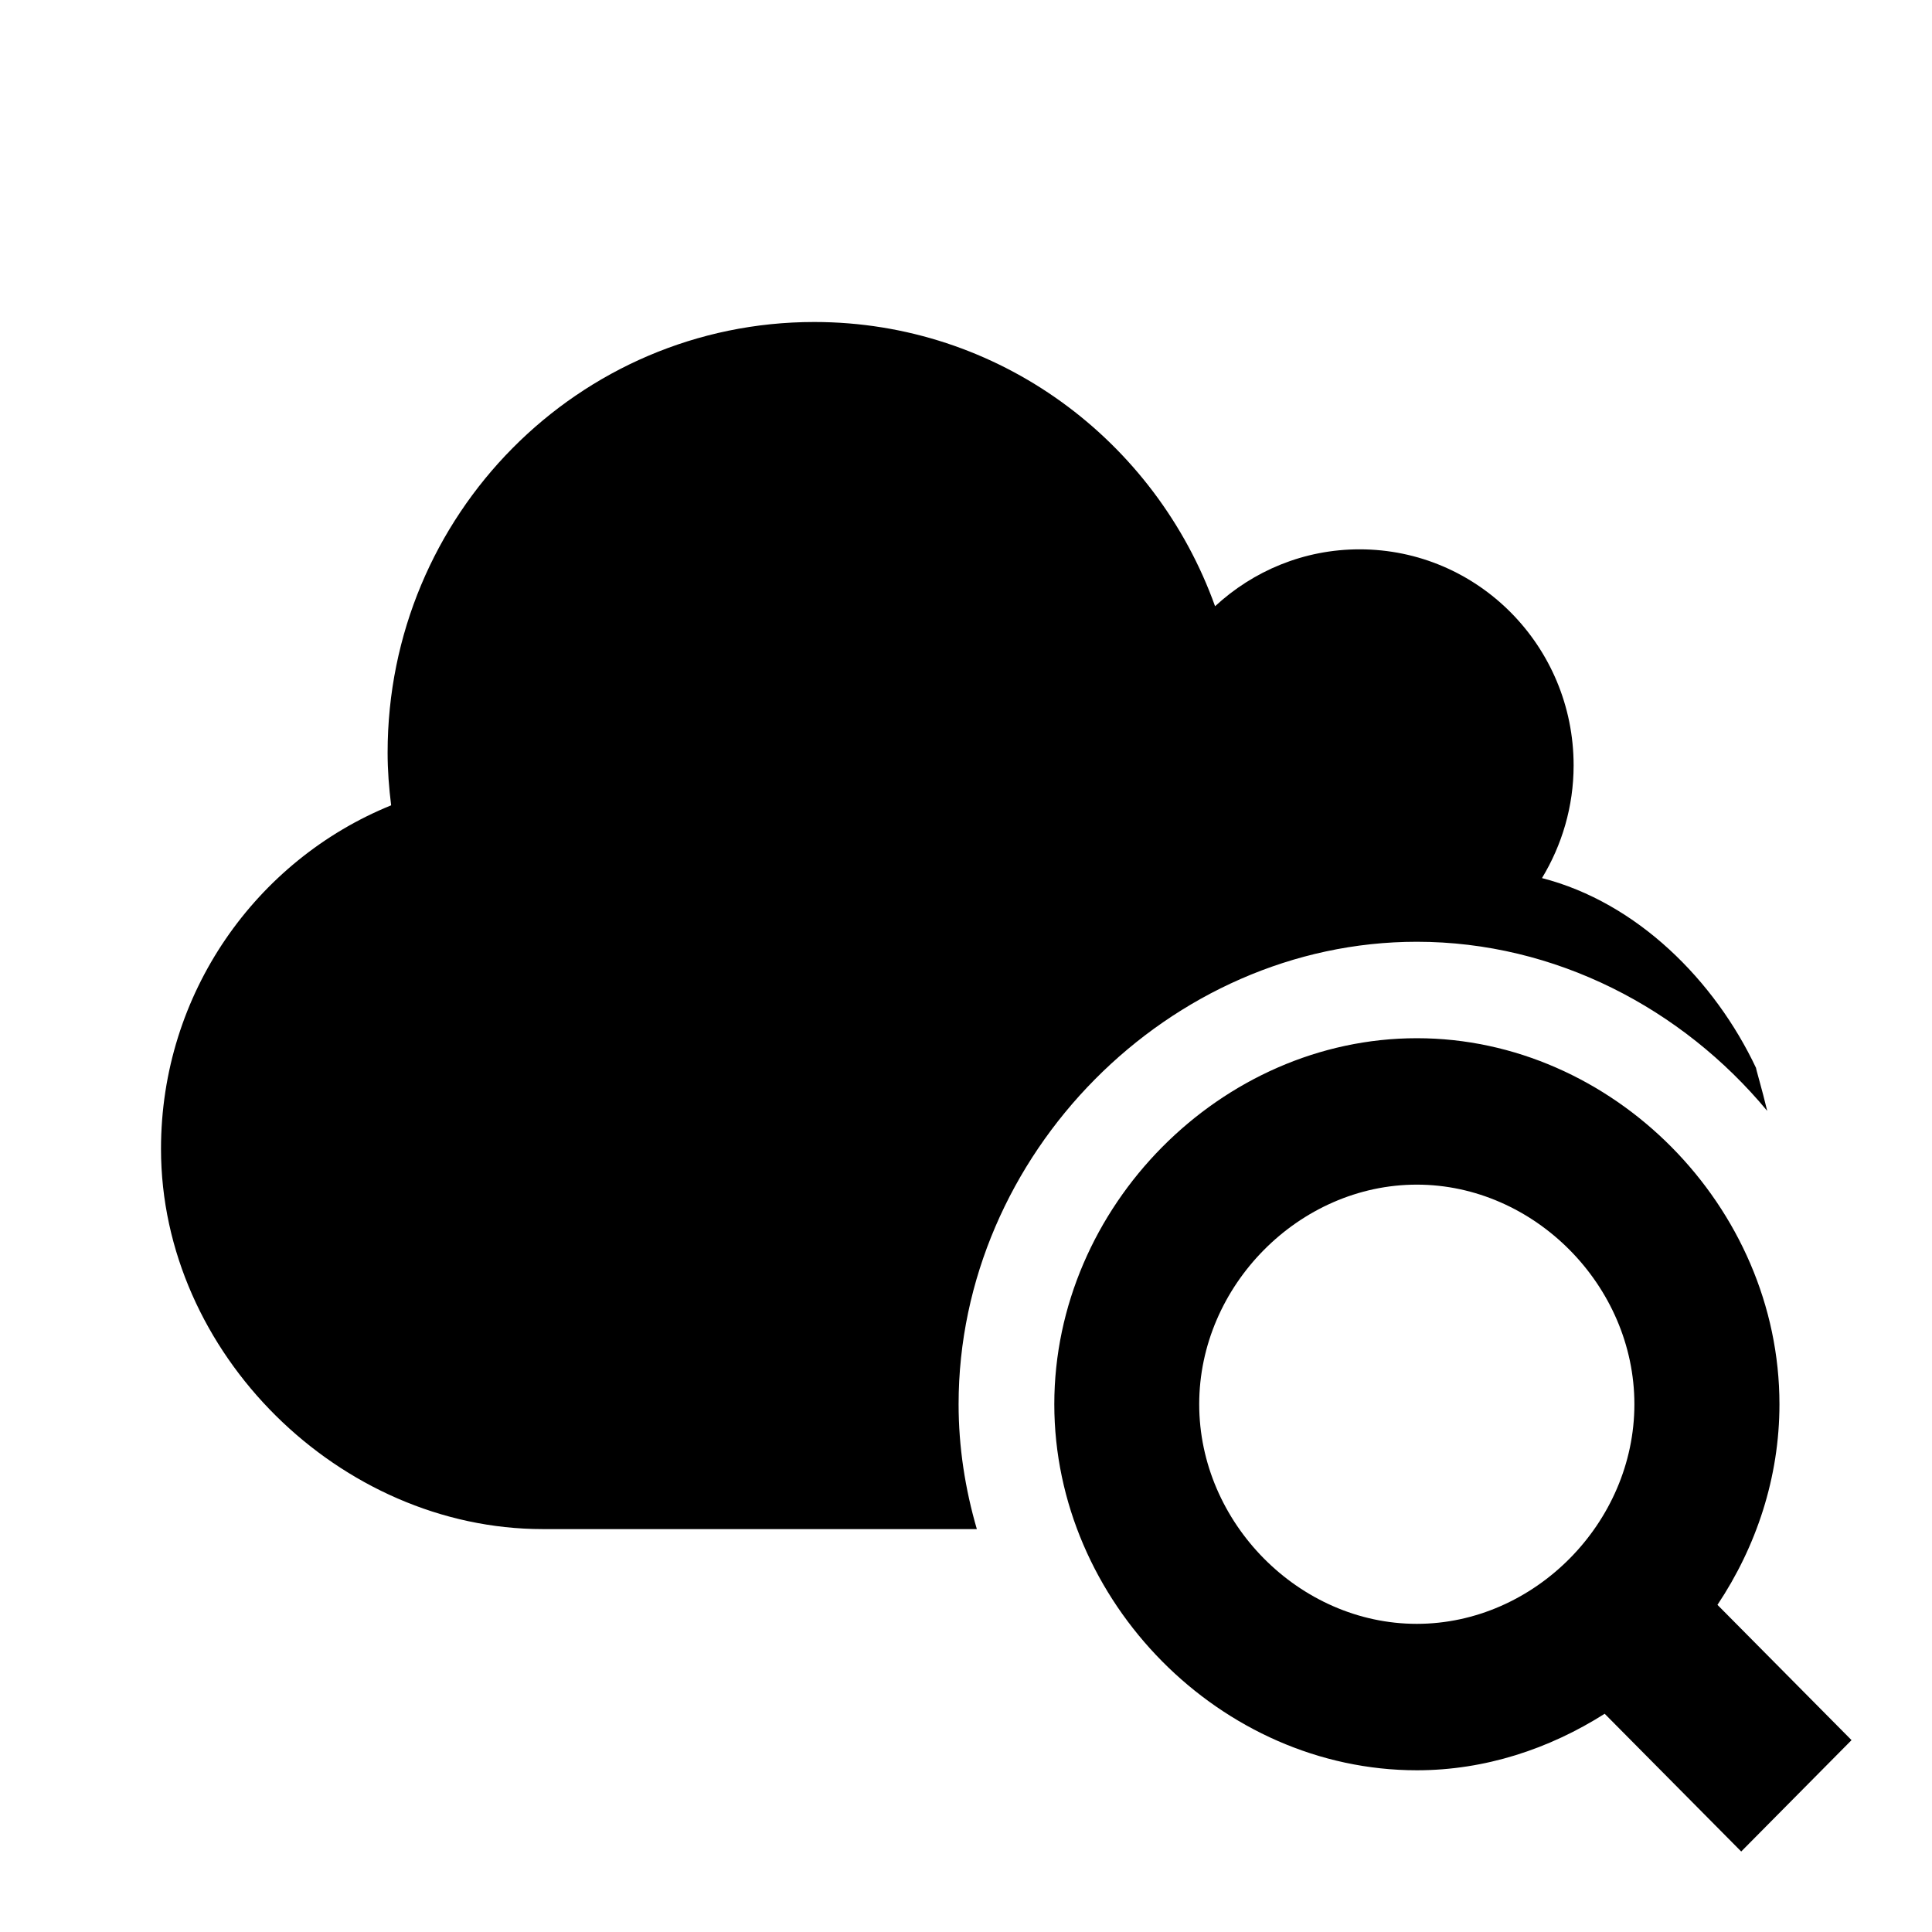 <!-- Generated by IcoMoon.io -->
<svg version="1.1" xmlns="http://www.w3.org/2000/svg" width="24" height="24" viewBox="0 0 24 24">
<title>cloud-search</title>
<path d="M23 21.616l-1.665-1.68c0.482-0.723 0.77-1.581 0.77-2.492 0-2.455-2.072-4.547-4.504-4.547s-4.504 2.091-4.504 4.547c0 2.455 2.072 4.547 4.504 4.547 0.848 0 1.645-0.266 2.333-0.702l1.696 1.711 1.371-1.384zM14.897 17.444c0-1.474 1.243-2.728 2.703-2.728s2.703 1.255 2.703 2.728c0 1.474-1.243 2.728-2.703 2.728s-2.703-1.255-2.703-2.728v0zM12.135 18.995c-2.166 0-4.243 0-5.393 0-2.518 0-4.742-2.181-4.742-4.723 0-1.934 1.184-3.588 2.859-4.268-0.027-0.215-0.044-0.432-0.044-0.655 0-2.954 2.373-5.349 5.3-5.349 2.293 0 4.241 1.473 4.979 3.531 0.473-0.438 1.102-0.707 1.795-0.707 1.469 0 2.659 1.202 2.659 2.684 0 0.513-0.146 0.992-0.393 1.4 1.182 0.304 2.146 1.271 2.66 2.36-0.007-0.005 0.074 0.263 0.138 0.532-1.056-1.273-2.633-2.101-4.353-2.101-3.074 0-5.692 2.643-5.692 5.745 0 0.535 0.082 1.055 0.227 1.552z"></path>
</svg>

